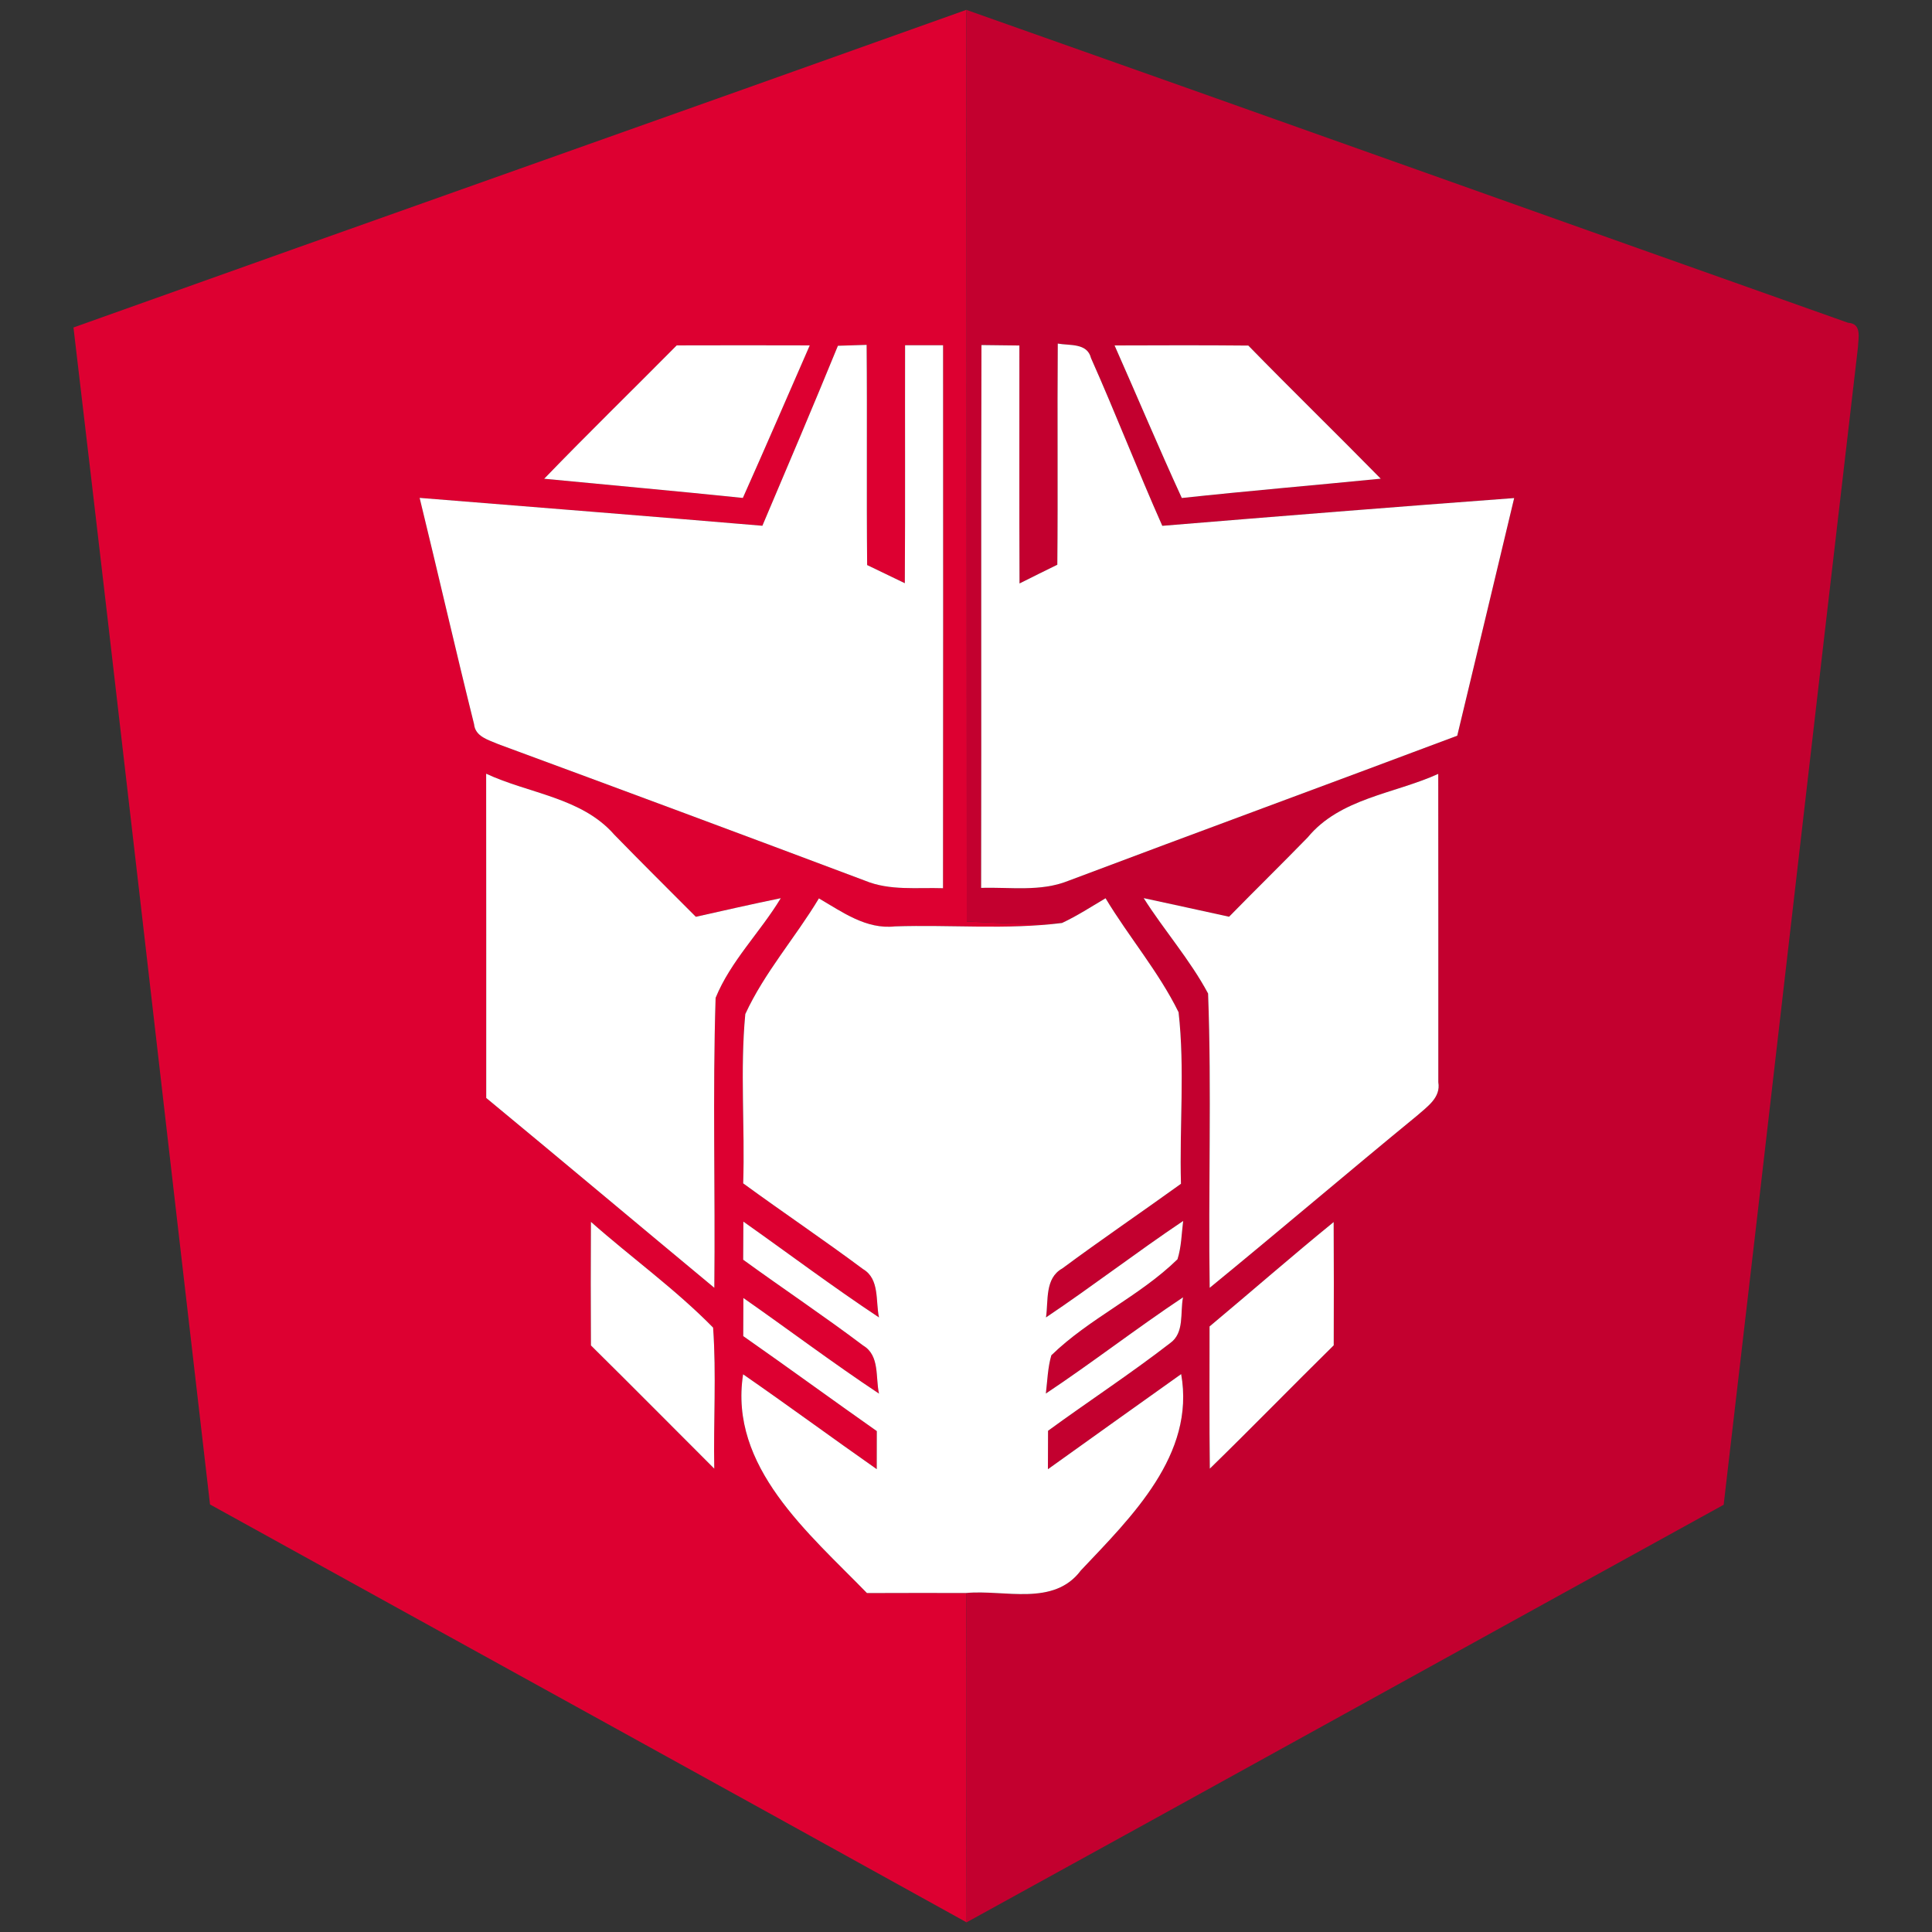 <?xml version="1.0" encoding="UTF-8" ?>
<!DOCTYPE svg PUBLIC "-//W3C//DTD SVG 1.1//EN" "http://www.w3.org/Graphics/SVG/1.1/DTD/svg11.dtd">
<svg width="300pt" height="300pt" viewBox="0 0 300 300" version="1.1" xmlns="http://www.w3.org/2000/svg">
<rect x="0" y="0" width="300" height="300" fill="#333333" stroke="none"/>
<g id="#dd0031ff">
<path fill="#dd0031" opacity="1.00" d=" M 11.41 50.85 C 57.60 34.35 103.86 18.04 150.05 1.53 C 150.11 48.72 150.09 95.91 150.12 143.09 C 155.05 143.32 159.98 143.62 164.91 143.32 C 156.32 144.40 147.60 143.56 138.96 143.85 C 134.50 144.34 130.79 141.62 127.16 139.50 C 123.51 145.58 118.70 151.01 115.73 157.46 C 114.90 166.18 115.69 175.00 115.40 183.75 C 121.56 188.25 127.90 192.51 134.02 197.07 C 136.62 198.61 135.94 202.04 136.49 204.57 C 129.32 199.82 122.45 194.65 115.43 189.69 C 115.42 191.66 115.41 193.64 115.40 195.61 C 121.58 200.10 127.94 204.34 134.04 208.94 C 136.63 210.49 135.93 213.87 136.49 216.40 C 129.33 211.65 122.47 206.47 115.43 201.55 C 115.42 203.52 115.41 205.49 115.41 207.47 C 122.36 212.33 129.21 217.34 136.15 222.22 C 136.15 224.19 136.15 226.16 136.14 228.13 C 129.19 223.26 122.36 218.23 115.39 213.40 C 113.15 227.78 125.61 238.09 134.62 247.37 C 139.75 247.35 144.88 247.35 150.02 247.36 C 150.15 264.41 150.02 281.46 150.09 298.50 C 110.96 276.82 71.77 255.26 32.61 233.61 C 25.53 172.69 18.61 111.75 11.41 50.85 M 84.50 74.34 C 94.78 75.34 105.07 76.25 115.35 77.32 C 118.87 69.45 122.28 61.53 125.74 53.63 C 118.85 53.61 111.97 53.61 105.08 53.63 C 98.23 60.55 91.26 67.34 84.50 74.34 M 130.11 53.69 C 126.28 63.05 122.33 72.34 118.38 81.64 C 100.64 80.14 82.90 78.74 65.16 77.31 C 68.02 89.01 70.70 100.75 73.61 112.44 C 73.79 114.41 75.89 114.90 77.39 115.56 C 96.39 122.57 115.37 129.62 134.32 136.75 C 138.16 138.34 142.39 137.79 146.43 137.92 C 146.46 109.82 146.45 81.71 146.44 53.61 C 144.47 53.61 142.50 53.61 140.54 53.61 C 140.51 65.93 140.58 78.24 140.50 90.56 C 138.55 89.61 136.60 88.67 134.65 87.74 C 134.54 76.34 134.67 64.95 134.57 53.55 C 133.08 53.60 131.59 53.65 130.11 53.69 M 75.49 120.14 C 75.51 136.92 75.50 153.71 75.50 170.49 C 87.34 180.27 99.10 190.16 110.92 199.97 C 111.08 184.97 110.64 169.94 111.12 154.95 C 113.44 149.25 118.06 144.74 121.24 139.47 C 116.83 140.38 112.44 141.37 108.05 142.36 C 103.82 138.12 99.57 133.90 95.39 129.61 C 90.33 123.82 82.12 123.24 75.49 120.14 M 91.76 189.73 C 91.72 196.13 91.73 202.52 91.76 208.92 C 98.18 215.26 104.53 221.68 110.91 228.05 C 110.77 220.75 111.25 213.43 110.73 206.15 C 104.89 200.19 98.02 195.27 91.76 189.73 Z" />
</g>
<g id="#c3002fff">
<path fill="#c3002f" opacity="1.00" d=" M 150.05 1.53 C 195.72 17.65 241.32 33.96 286.97 50.12 C 289.14 50.25 288.56 52.45 288.50 53.94 C 281.48 113.84 274.67 173.76 267.65 233.66 C 228.45 255.24 189.31 276.94 150.09 298.50 C 150.02 281.46 150.15 264.41 150.02 247.36 C 155.99 246.80 163.61 249.51 167.84 243.85 C 175.69 235.54 185.63 225.90 183.41 213.37 C 176.50 218.27 169.62 223.21 162.72 228.14 C 162.72 226.14 162.73 224.16 162.74 222.17 C 169.01 217.59 175.53 213.33 181.67 208.58 C 183.97 206.97 183.22 203.83 183.70 201.45 C 176.48 206.26 169.62 211.58 162.40 216.39 C 162.64 214.40 162.69 212.38 163.25 210.45 C 169.15 204.71 176.95 201.29 182.84 195.54 C 183.45 193.62 183.47 191.58 183.72 189.59 C 176.51 194.43 169.63 199.73 162.42 204.57 C 162.81 201.94 162.21 198.49 164.96 196.96 C 171.02 192.47 177.26 188.23 183.38 183.82 C 183.13 174.95 184.00 166.00 183.01 157.18 C 179.92 150.89 175.28 145.48 171.67 139.48 C 169.44 140.80 167.26 142.22 164.91 143.32 C 159.98 143.62 155.05 143.32 150.12 143.09 C 150.09 95.91 150.11 48.72 150.05 1.53 M 152.35 137.87 C 156.85 137.73 161.55 138.50 165.84 136.79 C 185.96 129.21 206.15 121.80 226.28 114.24 C 229.23 101.94 232.19 89.64 235.12 77.34 C 216.90 78.69 198.69 80.15 180.48 81.65 C 176.65 73.03 173.25 64.22 169.41 55.60 C 168.82 53.22 166.10 53.69 164.25 53.35 C 164.16 64.80 164.29 76.24 164.18 87.69 C 162.22 88.65 160.26 89.62 158.31 90.60 C 158.26 78.28 158.30 65.96 158.29 53.65 C 156.33 53.62 154.36 53.60 152.40 53.58 C 152.32 81.68 152.41 109.78 152.35 137.87 M 173.07 53.64 C 176.57 61.53 179.91 69.49 183.51 77.33 C 193.80 76.22 204.11 75.35 214.40 74.33 C 207.60 67.40 200.63 60.62 193.84 53.66 C 186.92 53.59 179.99 53.62 173.07 53.64 M 203.05 130.04 C 199.02 134.18 194.89 138.22 190.85 142.35 C 186.42 141.39 182.01 140.40 177.59 139.46 C 180.78 144.49 184.78 149.02 187.59 154.27 C 188.16 169.47 187.60 184.74 187.84 199.97 C 198.66 191.12 209.30 182.04 220.11 173.18 C 221.64 171.82 223.75 170.42 223.34 168.05 C 223.36 152.09 223.33 136.13 223.33 120.17 C 216.51 123.27 208.09 123.93 203.05 130.04 M 187.82 205.97 C 187.82 213.33 187.77 220.69 187.86 228.05 C 194.34 221.74 200.65 215.25 207.10 208.90 C 207.12 202.52 207.13 196.14 207.09 189.76 C 200.58 195.06 194.26 200.59 187.82 205.97 Z" />
</g>
<g id="#ffffffff">
<path fill="#ffffff" opacity="1.00" d=" M 84.50 74.34 C 91.26 67.34 98.23 60.55 105.08 53.63 C 111.97 53.61 118.85 53.61 125.74 53.63 C 122.28 61.53 118.87 69.45 115.35 77.32 C 105.07 76.25 94.78 75.34 84.50 74.34 Z" />
<path fill="#ffffff" opacity="1.00" d=" M 130.11 53.69 C 131.59 53.65 133.08 53.60 134.57 53.55 C 134.67 64.95 134.54 76.34 134.65 87.74 C 136.60 88.67 138.55 89.61 140.50 90.56 C 140.58 78.24 140.51 65.93 140.54 53.61 C 142.50 53.61 144.47 53.61 146.44 53.61 C 146.45 81.71 146.46 109.82 146.43 137.92 C 142.39 137.79 138.16 138.34 134.32 136.75 C 115.37 129.62 96.39 122.57 77.39 115.56 C 75.89 114.90 73.79 114.41 73.61 112.44 C 70.70 100.75 68.02 89.01 65.16 77.31 C 82.90 78.74 100.64 80.14 118.38 81.64 C 122.33 72.34 126.28 63.05 130.11 53.69 Z" />
<path fill="#ffffff" opacity="1.00" d=" M 152.35 137.87 C 152.41 109.78 152.32 81.68 152.40 53.58 C 154.36 53.60 156.33 53.62 158.29 53.65 C 158.30 65.96 158.26 78.28 158.31 90.60 C 160.26 89.62 162.22 88.65 164.18 87.69 C 164.29 76.24 164.16 64.80 164.25 53.35 C 166.10 53.69 168.82 53.22 169.41 55.60 C 173.25 64.22 176.65 73.03 180.48 81.65 C 198.69 80.15 216.90 78.69 235.12 77.34 C 232.19 89.64 229.23 101.94 226.28 114.24 C 206.15 121.80 185.96 129.21 165.84 136.79 C 161.55 138.50 156.85 137.73 152.35 137.87 Z" />
<path fill="#ffffff" opacity="1.00" d=" M 173.07 53.64 C 179.99 53.62 186.92 53.59 193.84 53.66 C 200.63 60.62 207.60 67.40 214.40 74.33 C 204.11 75.35 193.80 76.22 183.51 77.33 C 179.91 69.49 176.57 61.53 173.07 53.64 Z" />
<path fill="#ffffff" opacity="1.00" d=" M 75.49 120.14 C 82.12 123.24 90.33 123.82 95.39 129.61 C 99.57 133.90 103.82 138.12 108.05 142.36 C 112.44 141.37 116.83 140.38 121.24 139.47 C 118.06 144.74 113.44 149.25 111.12 154.95 C 110.64 169.94 111.08 184.97 110.92 199.97 C 99.10 190.16 87.34 180.27 75.50 170.49 C 75.50 153.71 75.51 136.92 75.49 120.14 Z" />
<path fill="#ffffff" opacity="1.00" d=" M 203.05 130.04 C 208.09 123.93 216.51 123.27 223.33 120.17 C 223.33 136.13 223.36 152.09 223.34 168.05 C 223.75 170.42 221.64 171.82 220.11 173.18 C 209.30 182.04 198.66 191.12 187.84 199.97 C 187.60 184.74 188.16 169.47 187.59 154.27 C 184.78 149.02 180.78 144.49 177.59 139.46 C 182.01 140.40 186.42 141.39 190.85 142.35 C 194.89 138.22 199.02 134.18 203.05 130.04 Z" />
<path fill="#ffffff" opacity="1.00" d=" M 127.16 139.50 C 130.79 141.62 134.50 144.34 138.96 143.85 C 147.60 143.56 156.32 144.40 164.91 143.32 C 167.26 142.22 169.44 140.80 171.67 139.48 C 175.28 145.48 179.92 150.89 183.01 157.18 C 184.00 166.00 183.13 174.95 183.38 183.82 C 177.26 188.23 171.02 192.47 164.96 196.96 C 162.21 198.49 162.81 201.94 162.42 204.57 C 169.63 199.73 176.51 194.43 183.72 189.59 C 183.47 191.58 183.45 193.62 182.84 195.54 C 176.95 201.29 169.15 204.71 163.25 210.45 C 162.69 212.38 162.64 214.40 162.40 216.39 C 169.62 211.58 176.48 206.26 183.70 201.45 C 183.22 203.83 183.97 206.97 181.67 208.58 C 175.53 213.33 169.01 217.59 162.74 222.17 C 162.73 224.16 162.72 226.14 162.72 228.14 C 169.62 223.21 176.50 218.27 183.41 213.37 C 185.63 225.90 175.69 235.54 167.84 243.85 C 163.61 249.51 155.99 246.80 150.02 247.36 C 144.88 247.35 139.75 247.35 134.62 247.37 C 125.61 238.09 113.15 227.78 115.39 213.40 C 122.36 218.23 129.19 223.26 136.14 228.13 C 136.15 226.16 136.15 224.19 136.15 222.22 C 129.21 217.34 122.36 212.33 115.41 207.47 C 115.41 205.49 115.42 203.52 115.43 201.55 C 122.47 206.47 129.33 211.65 136.49 216.40 C 135.93 213.87 136.63 210.49 134.04 208.94 C 127.94 204.34 121.58 200.10 115.40 195.61 C 115.41 193.64 115.42 191.66 115.43 189.69 C 122.45 194.65 129.32 199.82 136.49 204.57 C 135.94 202.04 136.62 198.61 134.02 197.07 C 127.90 192.51 121.56 188.25 115.40 183.75 C 115.69 175.00 114.90 166.18 115.73 157.46 C 118.70 151.01 123.51 145.58 127.16 139.50 Z" />
<path fill="#ffffff" opacity="1.00" d=" M 91.76 189.73 C 98.02 195.27 104.89 200.19 110.73 206.15 C 111.25 213.43 110.77 220.75 110.91 228.05 C 104.53 221.68 98.18 215.26 91.76 208.92 C 91.73 202.52 91.72 196.13 91.76 189.73 Z" />
<path fill="#ffffff" opacity="1.00" d=" M 187.82 205.97 C 194.26 200.59 200.58 195.06 207.09 189.76 C 207.13 196.14 207.12 202.52 207.10 208.90 C 200.65 215.25 194.34 221.74 187.86 228.05 C 187.77 220.69 187.82 213.33 187.82 205.97 Z" />
</g>
</svg>
